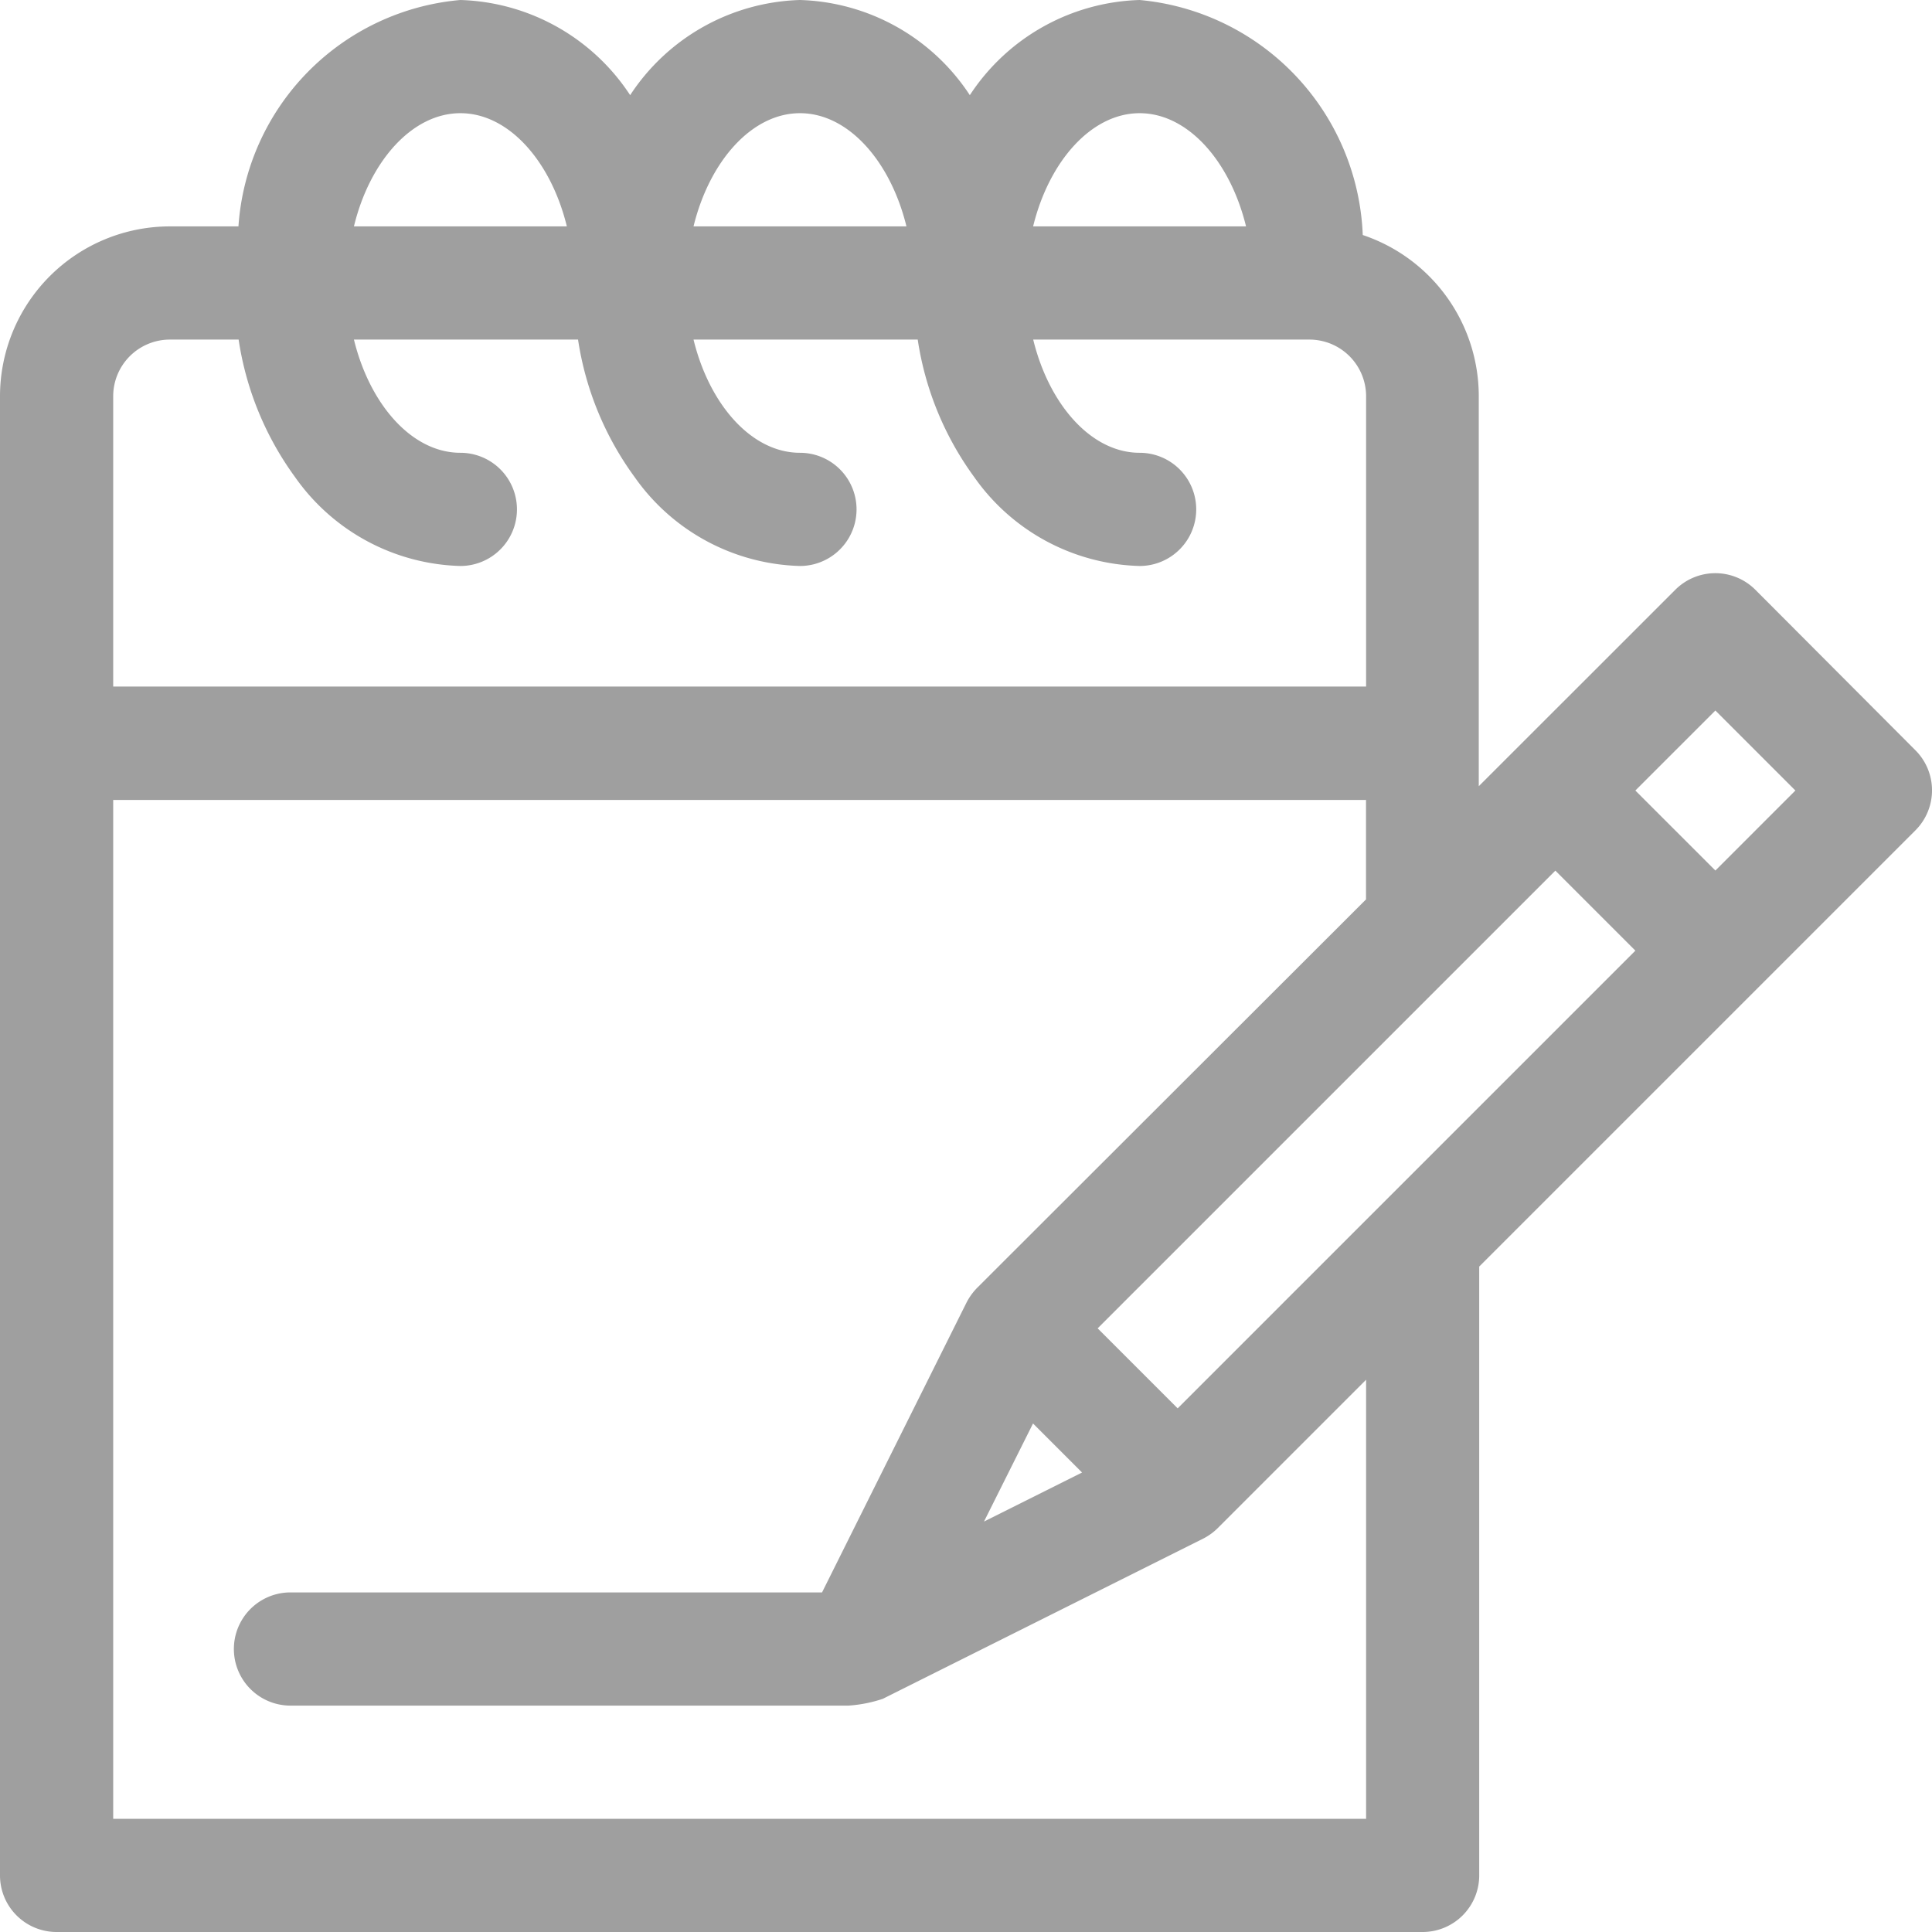 <svg xmlns="http://www.w3.org/2000/svg" width="21.949" height="21.949" viewBox="0 0 21.949 21.949"><defs><style>.a{fill:#9f9f9f;}</style></defs><path class="a" d="M.643,21.949H16.162a.643.643,0,0,0,.643-.643V14.389l4.956-4.956a.643.643,0,0,0,0-.909L19.942,6.7a.643.643,0,0,0-.909,0L16.8,8.932V4.5A1.932,1.932,0,0,0,15.482,2.67,2.792,2.792,0,0,0,12.947,0a2.39,2.39,0,0,0-1.929,1.081A2.39,2.39,0,0,0,9.088,0,2.39,2.39,0,0,0,7.159,1.081,2.39,2.39,0,0,0,5.23,0,2.77,2.77,0,0,0,2.709,2.572h-.78A1.931,1.931,0,0,0,0,4.5v16.8A.643.643,0,0,0,.643,21.949Zm11.093-5.777.557.557-1.114.557ZM13.379,16l-.909-.909,5.2-5.2.909.909Zm6.109-7.928.909.909-.909.909-.909-.909ZM11.1,14.632a.687.687,0,0,0-.12.167L9.339,18.091H3.3a.643.643,0,0,0,0,1.286H9.64a1.546,1.546,0,0,0,.389-.077l3.642-1.821a.671.671,0,0,0,.163-.118l1.686-1.686v4.988H1.286V9.088H15.519v1.13ZM12.947,1.286c.548,0,1.028.545,1.209,1.286H11.737C11.918,1.831,12.4,1.286,12.947,1.286Zm-3.858,0c.548,0,1.028.545,1.209,1.286H7.879C8.06,1.831,8.541,1.286,9.088,1.286Zm-3.858,0c.548,0,1.028.545,1.209,1.286H4.021C4.2,1.831,4.683,1.286,5.23,1.286Zm-3.3,2.572h.78A3.534,3.534,0,0,0,3.352,5.42,2.372,2.372,0,0,0,5.23,6.43a.643.643,0,1,0,0-1.286c-.548,0-1.028-.545-1.209-1.286H6.567A3.535,3.535,0,0,0,7.21,5.42,2.372,2.372,0,0,0,9.088,6.43a.643.643,0,0,0,0-1.286c-.548,0-1.028-.545-1.209-1.286h2.547a3.535,3.535,0,0,0,.642,1.562A2.372,2.372,0,0,0,12.947,6.43a.643.643,0,0,0,0-1.286c-.548,0-1.028-.545-1.209-1.286h3.139a.644.644,0,0,1,.643.643V7.8H1.286V4.5A.644.644,0,0,1,1.929,3.858Zm0,0"/></svg>